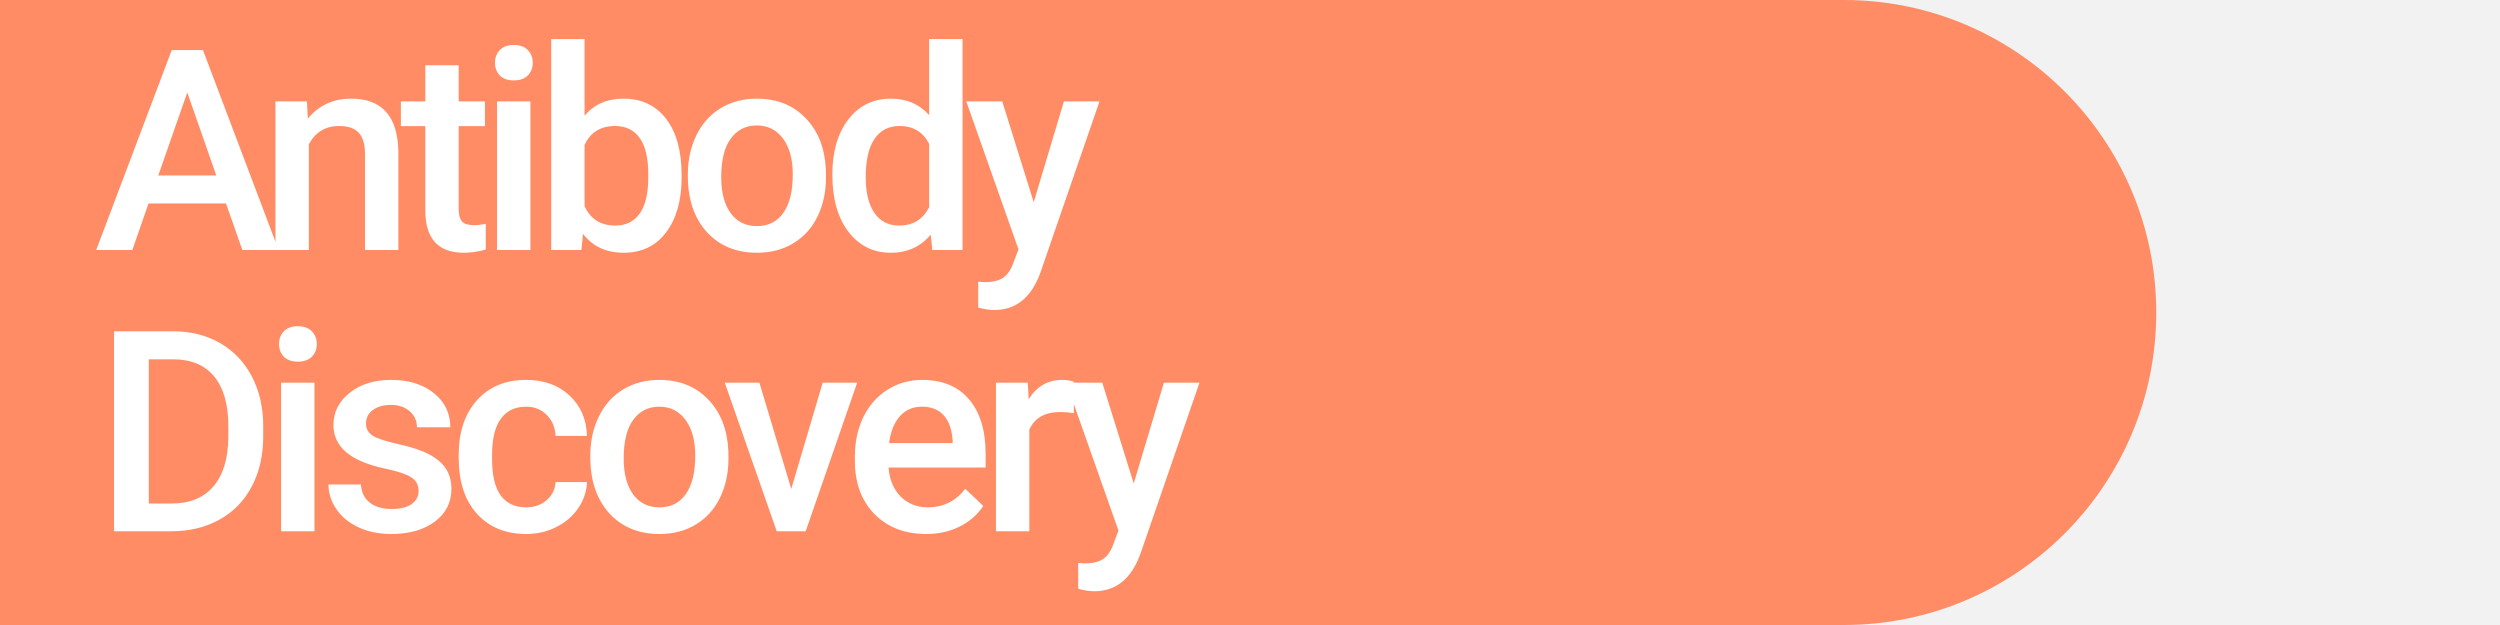 <svg width="80" height="20" viewBox="0 0 80 20" fill="none" xmlns="http://www.w3.org/2000/svg">
<rect width="80" height="20" fill="#ECECEC"/>
<rect width="80" height="20" fill="#F2F2F2"/>
<path d="M0 0H59C64.523 0 69 4.477 69 10V10C69 15.523 64.523 20 59 20H0V0Z" fill="#FF8C64"/>
<path d="M7.232 6.51H4.753L4.235 8H3.079L5.496 1.602H6.494L8.915 8H7.755L7.232 6.51ZM5.065 5.614H6.92L5.993 2.959L5.065 5.614ZM9.821 3.245L9.852 3.794C10.204 3.37 10.665 3.157 11.236 3.157C12.227 3.157 12.73 3.724 12.748 4.858V8H11.68V4.919C11.68 4.618 11.614 4.395 11.482 4.251C11.354 4.105 11.141 4.032 10.845 4.032C10.415 4.032 10.094 4.227 9.883 4.616V8H8.815V3.245H9.821ZM14.678 2.089V3.245H15.518V4.036H14.678V6.69C14.678 6.872 14.713 7.004 14.784 7.086C14.857 7.165 14.986 7.205 15.17 7.205C15.293 7.205 15.418 7.19 15.544 7.161V7.987C15.301 8.054 15.066 8.088 14.841 8.088C14.021 8.088 13.61 7.635 13.61 6.73V4.036H12.828V3.245H13.61V2.089H14.678ZM16.973 8H15.905V3.245H16.973V8ZM15.839 2.01C15.839 1.846 15.891 1.71 15.993 1.602C16.099 1.493 16.248 1.439 16.441 1.439C16.635 1.439 16.784 1.493 16.89 1.602C16.995 1.71 17.048 1.846 17.048 2.01C17.048 2.171 16.995 2.306 16.89 2.415C16.784 2.52 16.635 2.573 16.441 2.573C16.248 2.573 16.099 2.52 15.993 2.415C15.891 2.306 15.839 2.171 15.839 2.01ZM21.812 5.671C21.812 6.409 21.647 6.997 21.316 7.433C20.988 7.87 20.535 8.088 19.958 8.088C19.401 8.088 18.968 7.887 18.657 7.486L18.605 8H17.638V1.25H18.706V3.702C19.013 3.339 19.428 3.157 19.949 3.157C20.529 3.157 20.985 3.373 21.316 3.803C21.647 4.234 21.812 4.836 21.812 5.609V5.671ZM20.745 5.579C20.745 5.063 20.654 4.676 20.472 4.418C20.291 4.161 20.027 4.032 19.681 4.032C19.218 4.032 18.893 4.234 18.706 4.638V6.598C18.896 7.011 19.224 7.218 19.69 7.218C20.024 7.218 20.282 7.093 20.463 6.844C20.645 6.595 20.739 6.219 20.745 5.715V5.579ZM22.011 5.579C22.011 5.113 22.104 4.694 22.288 4.322C22.473 3.947 22.732 3.66 23.066 3.46C23.4 3.258 23.784 3.157 24.217 3.157C24.859 3.157 25.379 3.364 25.777 3.777C26.179 4.19 26.395 4.738 26.428 5.42L26.432 5.671C26.432 6.14 26.341 6.559 26.16 6.928C25.981 7.297 25.723 7.583 25.386 7.785C25.052 7.987 24.666 8.088 24.226 8.088C23.555 8.088 23.018 7.865 22.613 7.42C22.212 6.972 22.011 6.375 22.011 5.631V5.579ZM23.079 5.671C23.079 6.16 23.18 6.544 23.382 6.822C23.584 7.098 23.866 7.235 24.226 7.235C24.586 7.235 24.866 7.095 25.065 6.813C25.268 6.532 25.369 6.121 25.369 5.579C25.369 5.098 25.265 4.717 25.057 4.436C24.852 4.155 24.572 4.014 24.217 4.014C23.869 4.014 23.592 4.153 23.387 4.432C23.182 4.707 23.079 5.12 23.079 5.671ZM26.635 5.587C26.635 4.855 26.805 4.268 27.145 3.825C27.485 3.38 27.94 3.157 28.512 3.157C29.016 3.157 29.423 3.333 29.733 3.685V1.25H30.801V8H29.834L29.782 7.508C29.462 7.895 29.036 8.088 28.503 8.088C27.946 8.088 27.495 7.864 27.149 7.416C26.807 6.967 26.635 6.358 26.635 5.587ZM27.703 5.68C27.703 6.163 27.795 6.541 27.98 6.813C28.168 7.083 28.433 7.218 28.775 7.218C29.212 7.218 29.531 7.023 29.733 6.633V4.603C29.537 4.222 29.221 4.032 28.784 4.032C28.439 4.032 28.172 4.169 27.984 4.445C27.797 4.717 27.703 5.129 27.703 5.68ZM33.079 6.471L34.045 3.245H35.184L33.294 8.721C33.004 9.521 32.512 9.92 31.817 9.92C31.662 9.92 31.491 9.894 31.303 9.841V9.015L31.505 9.028C31.775 9.028 31.977 8.979 32.112 8.879C32.249 8.782 32.358 8.618 32.437 8.387L32.591 7.978L30.921 3.245H32.072L33.079 6.471ZM3.65 17V10.602H5.54C6.105 10.602 6.606 10.727 7.043 10.979C7.482 11.231 7.822 11.589 8.062 12.052C8.303 12.515 8.423 13.045 8.423 13.643V13.963C8.423 14.57 8.301 15.103 8.058 15.563C7.818 16.023 7.474 16.377 7.025 16.627C6.58 16.875 6.069 17 5.492 17H3.65ZM4.762 11.498V16.112H5.487C6.07 16.112 6.517 15.931 6.828 15.567C7.141 15.201 7.301 14.677 7.307 13.994V13.638C7.307 12.944 7.156 12.414 6.854 12.047C6.552 11.681 6.114 11.498 5.54 11.498H4.762ZM10.063 17H8.995V12.245H10.063V17ZM8.929 11.01C8.929 10.846 8.98 10.71 9.083 10.602C9.188 10.493 9.338 10.439 9.531 10.439C9.725 10.439 9.874 10.493 9.979 10.602C10.085 10.71 10.138 10.846 10.138 11.01C10.138 11.171 10.085 11.306 9.979 11.415C9.874 11.52 9.725 11.573 9.531 11.573C9.338 11.573 9.188 11.52 9.083 11.415C8.98 11.306 8.929 11.171 8.929 11.01ZM13.395 15.708C13.395 15.518 13.316 15.373 13.158 15.273C13.002 15.173 12.743 15.085 12.38 15.009C12.017 14.933 11.713 14.836 11.47 14.719C10.937 14.461 10.67 14.088 10.67 13.599C10.67 13.188 10.843 12.846 11.189 12.57C11.535 12.295 11.974 12.157 12.507 12.157C13.076 12.157 13.534 12.298 13.883 12.579C14.234 12.86 14.41 13.225 14.41 13.673H13.342C13.342 13.468 13.266 13.298 13.114 13.164C12.961 13.026 12.759 12.957 12.507 12.957C12.273 12.957 12.081 13.011 11.932 13.12C11.785 13.228 11.712 13.373 11.712 13.555C11.712 13.719 11.781 13.846 11.918 13.937C12.056 14.028 12.335 14.12 12.753 14.214C13.172 14.305 13.501 14.415 13.738 14.543C13.978 14.669 14.155 14.822 14.27 15.001C14.387 15.179 14.445 15.396 14.445 15.651C14.445 16.079 14.268 16.426 13.914 16.692C13.559 16.956 13.095 17.088 12.521 17.088C12.131 17.088 11.784 17.018 11.479 16.877C11.174 16.736 10.937 16.543 10.767 16.297C10.597 16.051 10.512 15.786 10.512 15.502H11.549C11.564 15.753 11.659 15.948 11.835 16.086C12.011 16.221 12.244 16.288 12.534 16.288C12.815 16.288 13.029 16.235 13.175 16.13C13.322 16.021 13.395 15.881 13.395 15.708ZM16.832 16.235C17.099 16.235 17.32 16.158 17.496 16.002C17.672 15.847 17.766 15.655 17.777 15.427H18.784C18.772 15.723 18.68 15.999 18.507 16.257C18.334 16.512 18.1 16.714 17.804 16.864C17.508 17.013 17.189 17.088 16.846 17.088C16.181 17.088 15.653 16.873 15.264 16.442C14.874 16.011 14.679 15.416 14.679 14.658V14.548C14.679 13.824 14.873 13.246 15.259 12.812C15.646 12.376 16.173 12.157 16.841 12.157C17.407 12.157 17.867 12.323 18.221 12.654C18.579 12.982 18.766 13.414 18.784 13.95H17.777C17.766 13.678 17.672 13.454 17.496 13.278C17.323 13.102 17.102 13.014 16.832 13.014C16.487 13.014 16.22 13.14 16.033 13.392C15.845 13.641 15.75 14.021 15.747 14.53V14.702C15.747 15.217 15.839 15.602 16.024 15.857C16.211 16.109 16.481 16.235 16.832 16.235ZM18.89 14.579C18.89 14.113 18.982 13.694 19.167 13.322C19.352 12.947 19.611 12.66 19.945 12.46C20.279 12.258 20.663 12.157 21.096 12.157C21.738 12.157 22.258 12.364 22.656 12.777C23.058 13.19 23.274 13.738 23.307 14.42L23.311 14.671C23.311 15.14 23.22 15.559 23.039 15.928C22.86 16.297 22.602 16.582 22.265 16.785C21.931 16.987 21.544 17.088 21.105 17.088C20.434 17.088 19.896 16.865 19.492 16.42C19.091 15.972 18.89 15.376 18.89 14.631V14.579ZM19.958 14.671C19.958 15.16 20.059 15.544 20.261 15.822C20.463 16.098 20.745 16.235 21.105 16.235C21.465 16.235 21.745 16.095 21.944 15.813C22.146 15.532 22.248 15.121 22.248 14.579C22.248 14.098 22.144 13.717 21.936 13.436C21.73 13.155 21.451 13.014 21.096 13.014C20.748 13.014 20.471 13.153 20.266 13.432C20.061 13.707 19.958 14.12 19.958 14.671ZM25.32 15.646L26.327 12.245H27.43L25.782 17H24.855L23.193 12.245H24.301L25.32 15.646ZM29.632 17.088C28.956 17.088 28.406 16.875 27.984 16.451C27.565 16.023 27.356 15.455 27.356 14.746V14.614C27.356 14.139 27.447 13.716 27.628 13.344C27.813 12.969 28.071 12.677 28.402 12.469C28.733 12.261 29.102 12.157 29.509 12.157C30.157 12.157 30.656 12.364 31.008 12.777C31.362 13.19 31.54 13.774 31.54 14.53V14.961H28.433C28.465 15.354 28.595 15.664 28.824 15.893C29.055 16.121 29.345 16.235 29.694 16.235C30.183 16.235 30.581 16.038 30.889 15.642L31.465 16.191C31.274 16.476 31.02 16.697 30.7 16.855C30.384 17.01 30.028 17.088 29.632 17.088ZM29.505 13.014C29.212 13.014 28.975 13.117 28.793 13.322C28.614 13.527 28.5 13.812 28.45 14.179H30.485V14.1C30.461 13.742 30.366 13.473 30.199 13.291C30.032 13.106 29.801 13.014 29.505 13.014ZM34.362 13.221C34.221 13.197 34.076 13.185 33.927 13.185C33.438 13.185 33.108 13.373 32.938 13.748V17H31.87V12.245H32.89L32.916 12.777C33.174 12.364 33.531 12.157 33.988 12.157C34.141 12.157 34.267 12.178 34.366 12.219L34.362 13.221ZM36.279 15.471L37.246 12.245H38.384L36.494 17.721C36.204 18.52 35.712 18.92 35.018 18.92C34.862 18.92 34.691 18.894 34.503 18.841V18.015L34.706 18.028C34.975 18.028 35.177 17.979 35.312 17.879C35.45 17.782 35.558 17.618 35.637 17.387L35.791 16.978L34.121 12.245H35.273L36.279 15.471Z" fill="white"/>
</svg>
